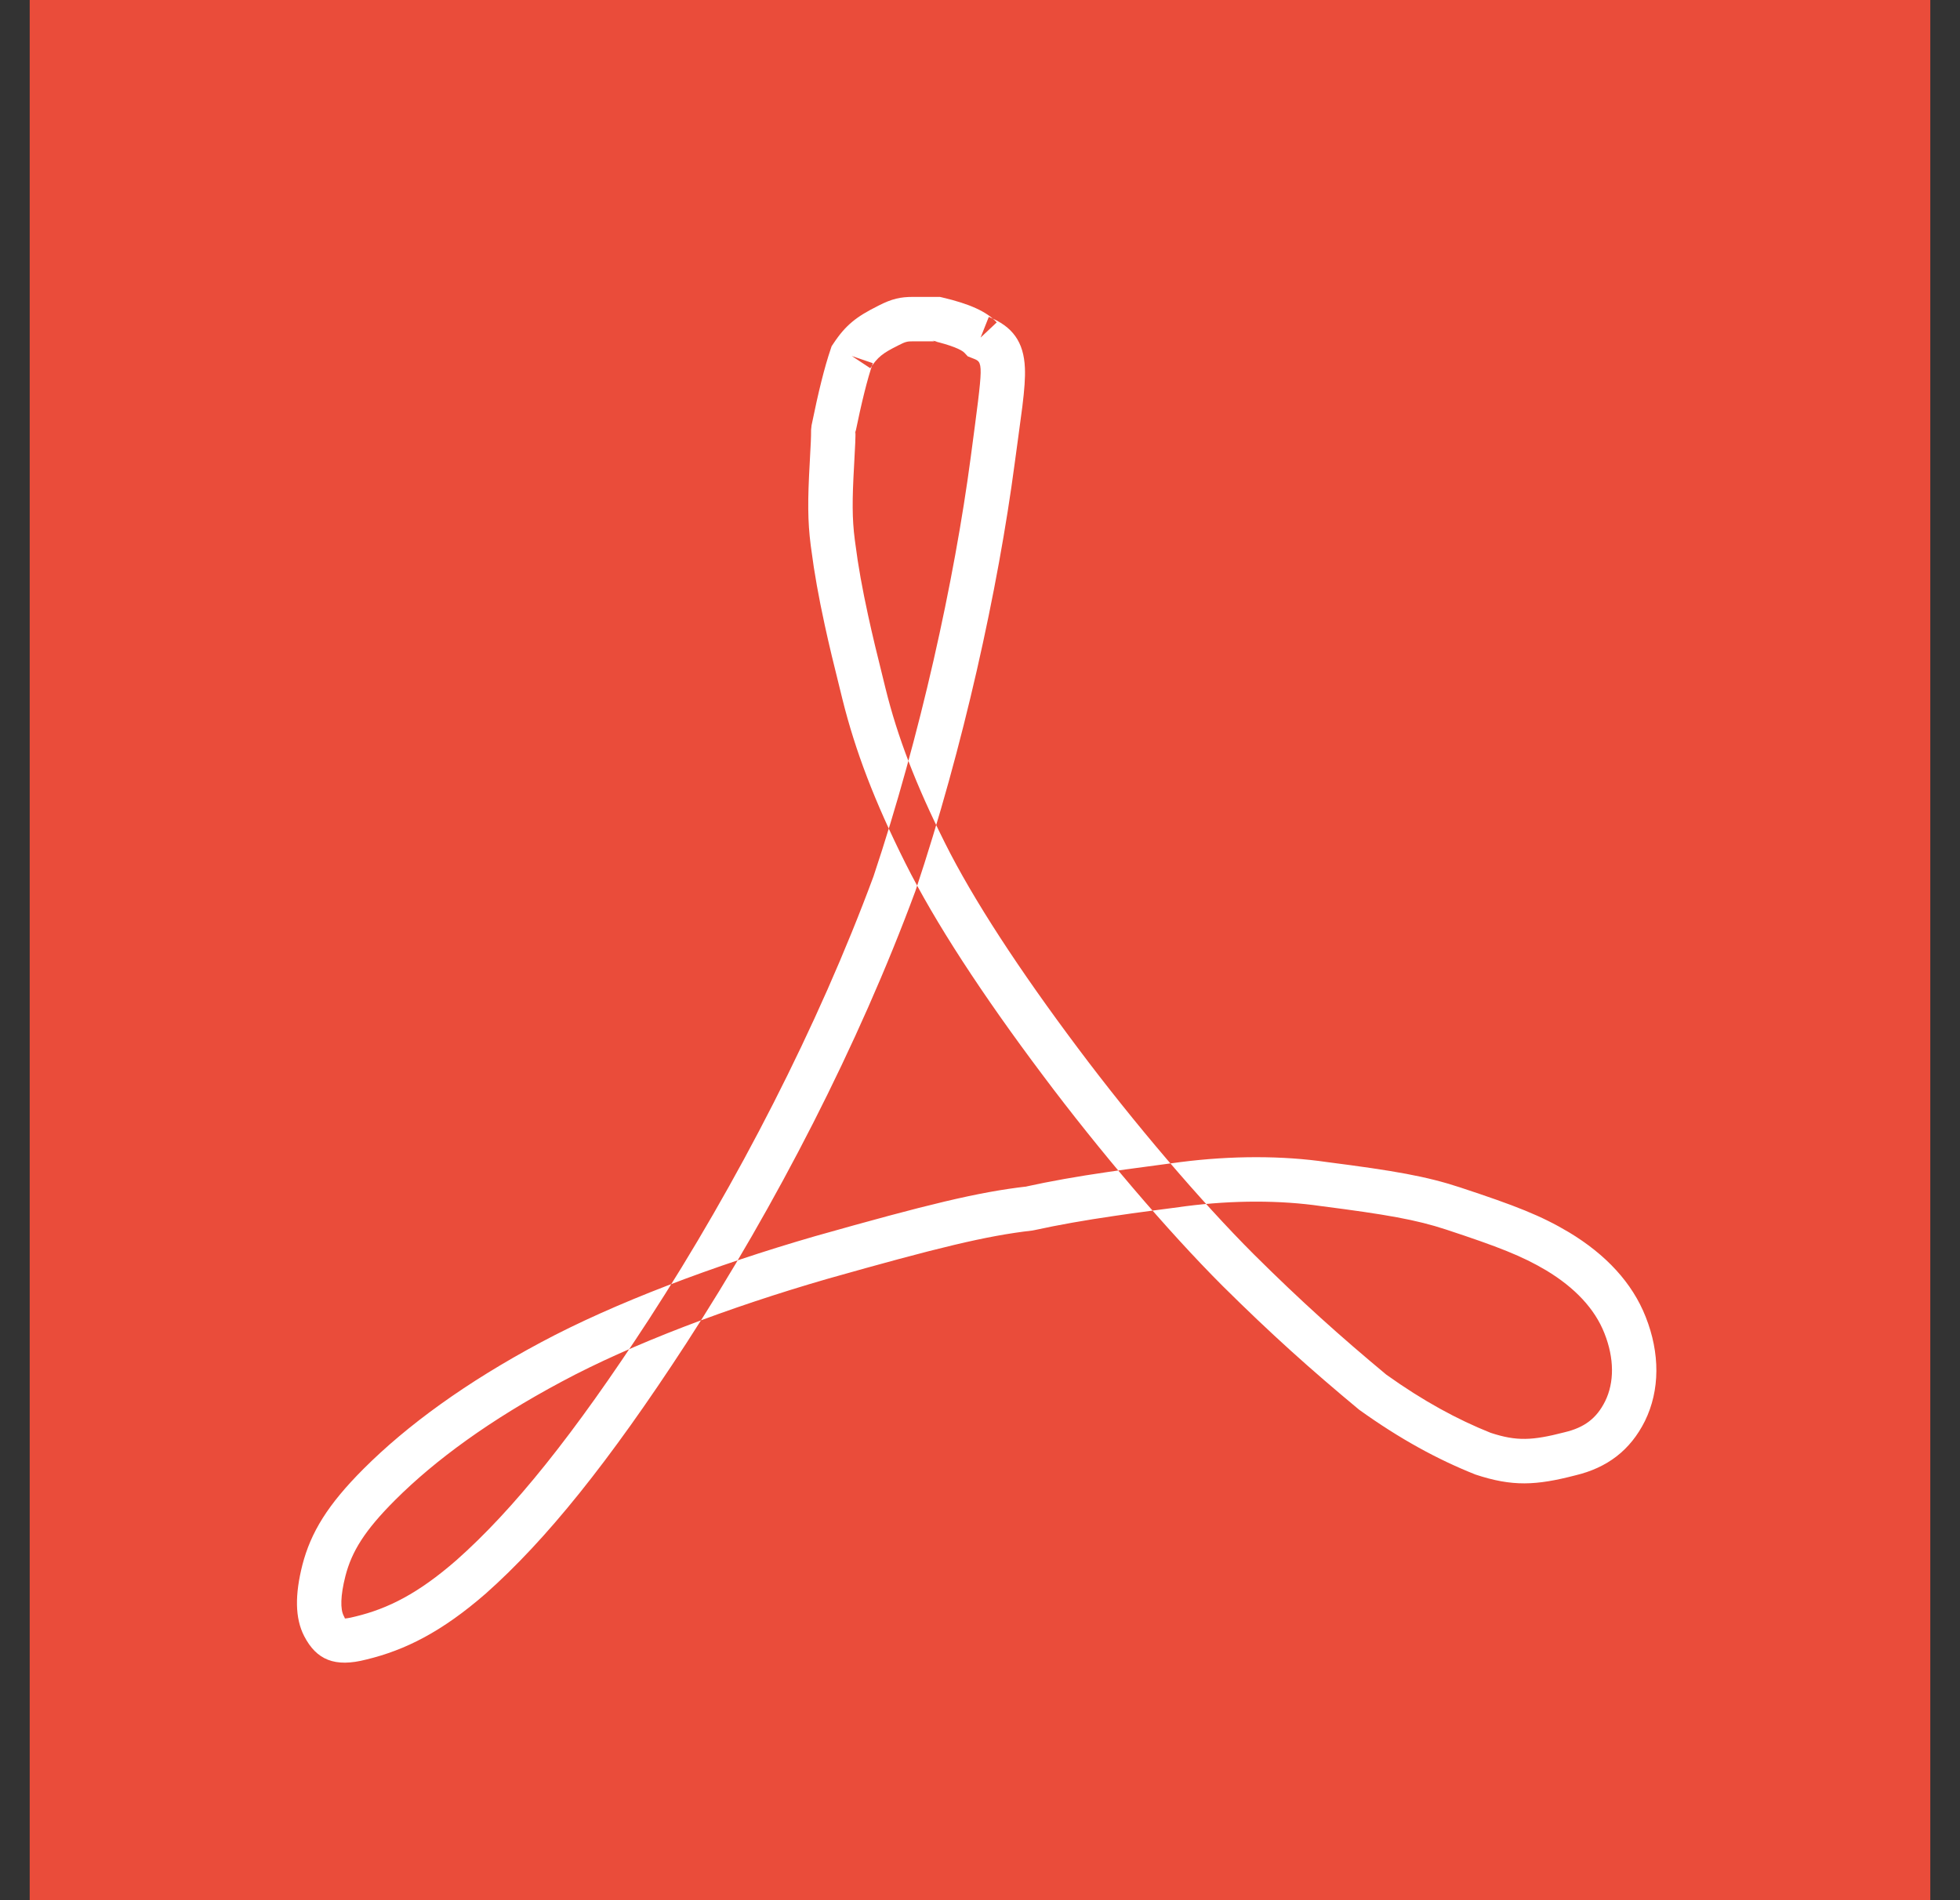 <?xml version="1.0" encoding="UTF-8" standalone="no"?>
<svg width="33px" height="32px" viewBox="0 0 33 32" version="1.1" xmlns="http://www.w3.org/2000/svg" xmlns:xlink="http://www.w3.org/1999/xlink">
    <rect x="0" y="0" width="33" height="32" fill="#333333" stroke="none"/>
    <!-- Generator: Sketch 3.8.1 (29687) - http://www.bohemiancoding.com/sketch -->
    <title>i_doctype-photo</title>
    <desc>Created with Sketch.</desc>
    <defs></defs>
    <g id="Page-1" stroke="none" stroke-width="1" fill="none" fill-rule="evenodd">
        <g id="i_doctype-photo">
            <polyline id="Shape" fill="#EA4C3A" points="32.5 32 0.5 32 0.5 0 32.5 0 32.5 32"></polyline>
            <path d="M16.344,7.699 C16.069,9.771 15.495,12.4 14.707,14.758 C13.772,17.286 12.412,19.926 10.926,22.218 C9.66,24.163 8.639,25.429 7.685,26.274 C7.042,26.835 6.533,27.09 5.987,27.222 C5.856,27.256 5.801,27.257 5.797,27.256 C5.815,27.263 5.812,27.26 5.786,27.209 C5.73,27.102 5.73,26.876 5.816,26.54 C5.922,26.13 6.136,25.778 6.65,25.264 C7.33,24.584 8.261,23.906 9.458,23.267 C10.64,22.632 12.269,22.017 13.929,21.537 C15.777,21.014 16.605,20.811 17.379,20.723 L17.416,20.716 C17.828,20.626 18.261,20.55 18.76,20.477 C18.952,20.448 19.143,20.422 19.391,20.389 C19.463,20.379 19.542,20.369 19.689,20.35 C19.807,20.334 19.891,20.323 19.972,20.312 C20.763,20.211 21.555,20.211 22.241,20.311 C23.339,20.452 23.847,20.541 24.347,20.706 C25.232,20.998 25.626,21.152 26.032,21.393 C26.517,21.685 26.852,22.042 27.013,22.452 C27.181,22.875 27.181,23.282 27.025,23.598 C26.881,23.887 26.675,24.041 26.342,24.12 C25.8,24.26 25.537,24.274 25.097,24.129 C24.541,23.907 23.962,23.594 23.34,23.149 C22.564,22.503 21.908,21.916 21.111,21.124 C20.212,20.225 19.087,18.905 18.151,17.654 C17.158,16.33 16.385,15.146 15.912,14.2 C15.419,13.214 15.111,12.41 14.909,11.592 C14.756,10.976 14.69,10.703 14.616,10.363 C14.519,9.918 14.448,9.527 14.401,9.155 C14.396,9.119 14.396,9.119 14.392,9.089 C14.346,8.736 14.347,8.417 14.38,7.838 C14.4,7.478 14.404,7.389 14.404,7.239 L14.396,7.314 C14.508,6.768 14.602,6.389 14.695,6.116 L14.341,5.995 L14.653,6.201 C14.777,6.013 14.865,5.946 15.11,5.824 C15.12,5.819 15.12,5.819 15.129,5.814 C15.246,5.754 15.276,5.748 15.372,5.748 L15.782,5.748 L15.697,5.738 C16.021,5.814 16.188,5.889 16.237,5.94 L16.294,6.001 L16.372,6.032 C16.563,6.108 16.561,6.06 16.344,7.699 L16.344,7.699 Z M17.085,7.797 C17.097,7.706 17.193,7.007 17.213,6.847 C17.249,6.554 17.263,6.361 17.256,6.197 C17.238,5.759 17.048,5.496 16.648,5.337 L16.51,5.685 L16.782,5.429 C16.61,5.245 16.323,5.117 15.868,5.01 L15.825,5 L15.782,5 L15.372,5 C15.164,5 15.019,5.03 14.791,5.147 C14.786,5.15 14.786,5.15 14.776,5.155 C14.424,5.331 14.238,5.472 14.029,5.79 L14.002,5.83 L13.987,5.875 C13.882,6.184 13.781,6.589 13.664,7.163 L13.656,7.239 C13.656,7.369 13.652,7.454 13.633,7.796 C13.598,8.419 13.597,8.773 13.65,9.185 C13.655,9.221 13.655,9.221 13.66,9.257 C13.71,9.646 13.784,10.057 13.885,10.522 C13.961,10.871 14.028,11.149 14.183,11.772 C14.4,12.646 14.726,13.501 15.243,14.534 C15.74,15.528 16.535,16.746 17.553,18.102 C18.509,19.38 19.656,20.727 20.583,21.654 C21.399,22.464 22.07,23.065 22.883,23.74 C23.577,24.238 24.209,24.58 24.842,24.832 C25.465,25.038 25.861,25.017 26.522,24.846 C27.057,24.719 27.448,24.426 27.695,23.931 C27.95,23.412 27.95,22.787 27.708,22.177 C27.482,21.601 27.034,21.124 26.416,20.752 C25.946,20.472 25.519,20.305 24.582,19.996 C24.02,19.811 23.482,19.716 22.343,19.57 C21.594,19.46 20.734,19.46 19.874,19.57 C19.791,19.582 19.708,19.593 19.591,19.608 C19.445,19.628 19.365,19.638 19.293,19.648 C19.041,19.681 18.847,19.708 18.651,19.737 C18.136,19.812 17.687,19.891 17.256,19.986 L17.294,19.98 C16.465,20.075 15.615,20.283 13.723,20.818 C12.015,21.312 10.34,21.945 9.105,22.607 C7.845,23.281 6.855,24.002 6.121,24.736 C5.518,25.339 5.233,25.806 5.091,26.355 C4.965,26.853 4.965,27.249 5.121,27.552 C5.328,27.953 5.636,28.085 6.168,27.947 C6.823,27.789 7.441,27.479 8.179,26.836 C9.192,25.937 10.253,24.623 11.553,22.625 C13.068,20.289 14.453,17.6 15.412,15.006 C16.22,12.589 16.805,9.914 17.085,7.797 L17.085,7.797 Z" id="Shape" fill="#FFFFFF"></path>
        </g>
    </g>
</svg>